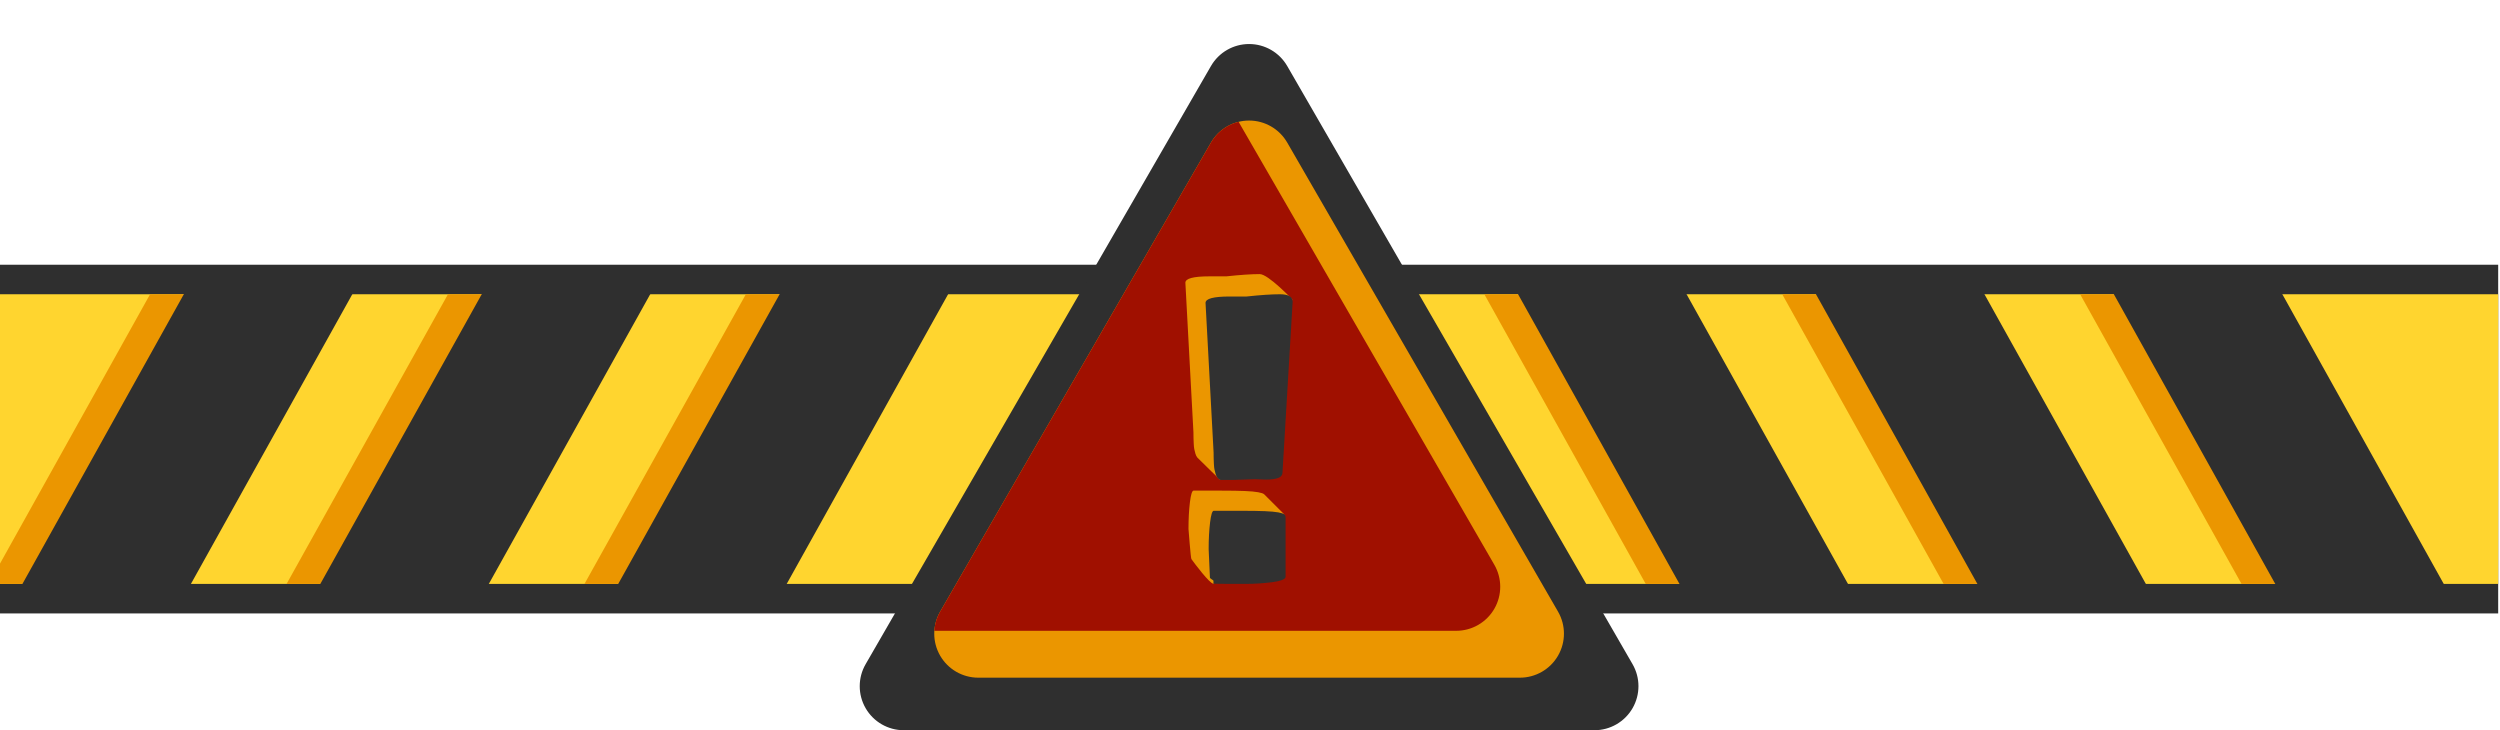 <?xml version="1.0" encoding="UTF-8" standalone="no"?><!DOCTYPE svg PUBLIC "-//W3C//DTD SVG 1.1//EN" "http://www.w3.org/Graphics/SVG/1.1/DTD/svg11.dtd"><svg width="100%" height="100%" viewBox="0 0 1256 367" version="1.1" xmlns="http://www.w3.org/2000/svg" xmlns:xlink="http://www.w3.org/1999/xlink" xml:space="preserve" xmlns:serif="http://www.serif.com/" style="fill-rule:evenodd;clip-rule:evenodd;stroke-linejoin:round;stroke-miterlimit:2;"><g><rect x="-0" y="133" width="1255.09" height="175.187" style="fill:#2f2f2f;"/><rect x="-0" y="147.833" width="1255.09" height="145.522" style="fill:#ffd52f;"/><clipPath id="_clip1"><rect x="-0" y="147.833" width="1255.09" height="145.522"/></clipPath><g clip-path="url(#_clip1)"><path d="M165.573,137.911l-84.647,0l-92.137,165.365l84.647,0l92.137,-165.365Z" style="fill:#eb9600;"/><path d="M315.234,137.911l-84.646,0l-92.137,165.365l84.646,0l92.137,-165.365Z" style="fill:#eb9600;"/><path d="M464.896,137.911l-84.647,0l-92.137,165.365l84.647,0l92.137,-165.365Z" style="fill:#eb9600;"/><path d="M1039.53,137.911l84.646,0l92.137,165.365l-84.646,0l-92.137,-165.365Z" style="fill:#eb9600;"/><path d="M889.863,137.911l84.647,0l92.137,165.365l-84.646,0l-92.138,-165.365Z" style="fill:#eb9600;"/><path d="M740.202,137.911l84.646,0l92.137,165.365l-84.646,0l-92.137,-165.365Z" style="fill:#eb9600;"/></g><g><path d="M182.529,137.911l-84.646,0l-92.137,165.365l84.646,0l92.137,-165.365Z" style="fill:#2f2f2f;"/><path d="M332.191,137.911l-84.646,0l-92.137,165.365l84.646,0l92.137,-165.365Z" style="fill:#2f2f2f;"/><path d="M481.853,137.911l-84.647,0l-92.137,165.365l84.647,0l92.137,-165.365Z" style="fill:#2f2f2f;"/><path d="M1056.48,137.911l84.646,0l92.137,165.365l-84.646,0l-92.137,-165.365Z" style="fill:#2f2f2f;"/><path d="M906.82,137.911l84.647,0l92.137,165.365l-84.647,0l-92.137,-165.365Z" style="fill:#2f2f2f;"/><path d="M757.159,137.911l84.646,0l92.137,165.365l-84.646,0l-92.137,-165.365Z" style="fill:#2f2f2f;"/></g></g><g><path d="M608.388,33.179c3.951,-6.844 11.253,-11.059 19.156,-11.059c7.902,-0 15.205,4.215 19.156,11.059c40.257,69.728 133.238,230.775 173.495,300.503c3.952,6.844 3.952,15.276 0,22.12c-3.951,6.844 -11.253,11.06 -19.156,11.06l-346.991,-0c-7.902,-0 -15.205,-4.216 -19.156,-11.06c-3.951,-6.844 -3.951,-15.276 0,-22.12c40.258,-69.728 133.238,-230.775 173.496,-300.503Z" style="fill:#2f2f2f;"/><path d="M608.388,71.624c3.951,-6.844 11.253,-11.06 19.156,-11.06c7.902,-0 15.205,4.216 19.156,11.06c33.541,58.094 102.519,177.568 136.06,235.663c3.952,6.844 3.952,15.276 0,22.12c-3.951,6.843 -11.253,11.059 -19.156,11.059l-272.121,0c-7.902,0 -15.204,-4.216 -19.156,-11.059c-3.951,-6.844 -3.951,-15.276 0,-22.12c33.541,-58.095 102.52,-177.569 136.061,-235.663Z" style="fill:#eb9600;"/><clipPath id="_clip2"><path d="M608.388,71.624c3.951,-6.844 11.253,-11.06 19.156,-11.06c7.902,-0 15.205,4.216 19.156,11.06c33.541,58.094 102.519,177.568 136.06,235.663c3.952,6.844 3.952,15.276 0,22.12c-3.951,6.843 -11.253,11.059 -19.156,11.059l-272.121,0c-7.902,0 -15.204,-4.216 -19.156,-11.059c-3.951,-6.844 -3.951,-15.276 0,-22.12c33.541,-58.095 102.52,-177.569 136.061,-235.663Z"/></clipPath><g clip-path="url(#_clip2)"><path d="M576.378,48.069c3.951,-6.844 11.253,-11.06 19.156,-11.06c7.902,0 15.205,4.216 19.156,11.06c33.541,58.095 102.519,177.569 136.06,235.664c3.952,6.843 3.952,15.275 0,22.119c-3.951,6.844 -11.253,11.06 -19.156,11.06l-272.121,-0c-7.902,-0 -15.204,-4.216 -19.156,-11.06c-3.951,-6.844 -3.951,-15.276 0,-22.119c33.541,-58.095 102.52,-177.569 136.061,-235.664Z" style="fill:#a01000;"/></g><path d="M595.534,142.048c-0,-2.14 4.026,-3.21 12.077,-3.21l8.526,-0c7.009,-0.756 12.598,-1.133 16.766,-1.133c4.263,-0 16.334,12.72 16.334,12.72l-15.055,77.086c-0.048,0.629 -0.308,1.18 -0.782,1.652c-0.473,0.472 -1.125,0.819 -1.953,1.039c-0.829,0.22 -1.694,0.378 -2.594,0.472c-0.899,0.094 -1.918,0.142 -3.054,0.142c-0.616,-0 -1.54,-0.032 -2.771,-0.095c-1.232,-0.063 -2.155,-0.094 -2.771,-0.094c-1.279,-0 -3.149,0.063 -5.612,0.189c-2.463,0.126 -0.315,10.317 -1.594,10.317c-0,-0 -11.111,-10.758 -11.514,-11.262c-0.403,-0.503 -0.722,-1.149 -0.959,-1.936c-0.237,-0.786 -0.426,-1.542 -0.568,-2.266c-0.142,-0.724 -0.237,-1.653 -0.285,-2.786c-0.047,-1.133 -0.082,-2.062 -0.106,-2.786c-0.024,-0.723 -0.036,-1.684 -0.036,-2.88l-4.049,-75.169Zm3.019,138.817c-0.341,-0.479 -1.456,-15.109 -1.456,-15.109c-0,-4.974 0.237,-9.428 0.71,-13.362c0.474,-3.935 1.09,-5.902 1.847,-5.902l13.925,-0c4.926,-0 8.857,0.063 11.793,0.188c2.937,0.126 5.175,0.331 6.714,0.614c1.539,0.284 2.534,0.614 2.984,0.992c0.45,0.378 10.128,10.128 10.128,10.128c-0.095,0.63 -10.199,22.483 -11.407,22.923c-1.208,0.441 -2.818,0.787 -4.831,1.039c-2.013,0.252 -4.132,0.457 -6.358,0.614c-2.226,0.157 -4.654,0.236 -7.282,0.236c-2.629,0 -3.785,10.034 -5.679,10.034c-1.895,0 -9.618,-10.329 -11.088,-12.395Z" style="fill:#eb9600;fill-rule:nonzero;"/><path d="M605.662,152.177c0,-2.141 4.026,-3.211 12.078,-3.211l8.525,0c7.01,-0.755 12.598,-1.133 16.766,-1.133c4.263,-0 6.394,1.259 6.394,3.777l-5.115,86.029c-0.047,0.629 -0.308,1.18 -0.781,1.652c-0.474,0.473 -1.125,0.819 -1.954,1.039c-0.829,0.221 -1.693,0.378 -2.593,0.472c-0.9,0.095 -1.918,0.142 -3.055,0.142c-0.616,0 -1.539,-0.031 -2.771,-0.094c-1.231,-0.063 -2.155,-0.095 -2.77,-0.095c-1.279,0 -3.15,0.063 -5.613,0.189c-2.463,0.126 -4.334,0.189 -5.612,0.189l-6.11,-0c-0.521,-0.252 -0.983,-0.63 -1.386,-1.133c-0.402,-0.504 -0.722,-1.149 -0.959,-1.936c-0.236,-0.787 -0.426,-1.543 -0.568,-2.267c-0.142,-0.724 -0.237,-1.652 -0.284,-2.785c-0.048,-1.134 -0.083,-2.062 -0.107,-2.786c-0.023,-0.724 -0.035,-1.684 -0.035,-2.88l-4.05,-75.169Zm2.203,138.061l-0.64,-14.354c0,-4.973 0.237,-9.427 0.711,-13.362c0.473,-3.935 1.089,-5.902 1.847,-5.902l13.924,-0c4.926,-0 8.857,0.063 11.794,0.189c2.936,0.126 5.174,0.33 6.713,0.614c1.54,0.283 2.534,0.613 2.984,0.991c0.45,0.378 0.675,0.913 0.675,1.606l0,29.84c-0.095,0.63 -0.746,1.165 -1.954,1.606c-1.207,0.44 -2.818,0.787 -4.831,1.039c-2.012,0.251 -4.132,0.456 -6.358,0.613c-2.226,0.158 -4.653,0.236 -7.282,0.236l-6.785,0c-1.894,0 -3.801,-0.015 -5.719,-0.047c-1.918,-0.031 -3.019,-0.047 -3.303,-0.047l-0,-1.511c-0.142,-0.189 -0.462,-0.441 -0.959,-0.755c-0.498,-0.315 -0.77,-0.567 -0.817,-0.756Z" style="fill:#313131;fill-rule:nonzero;"/></g></svg>